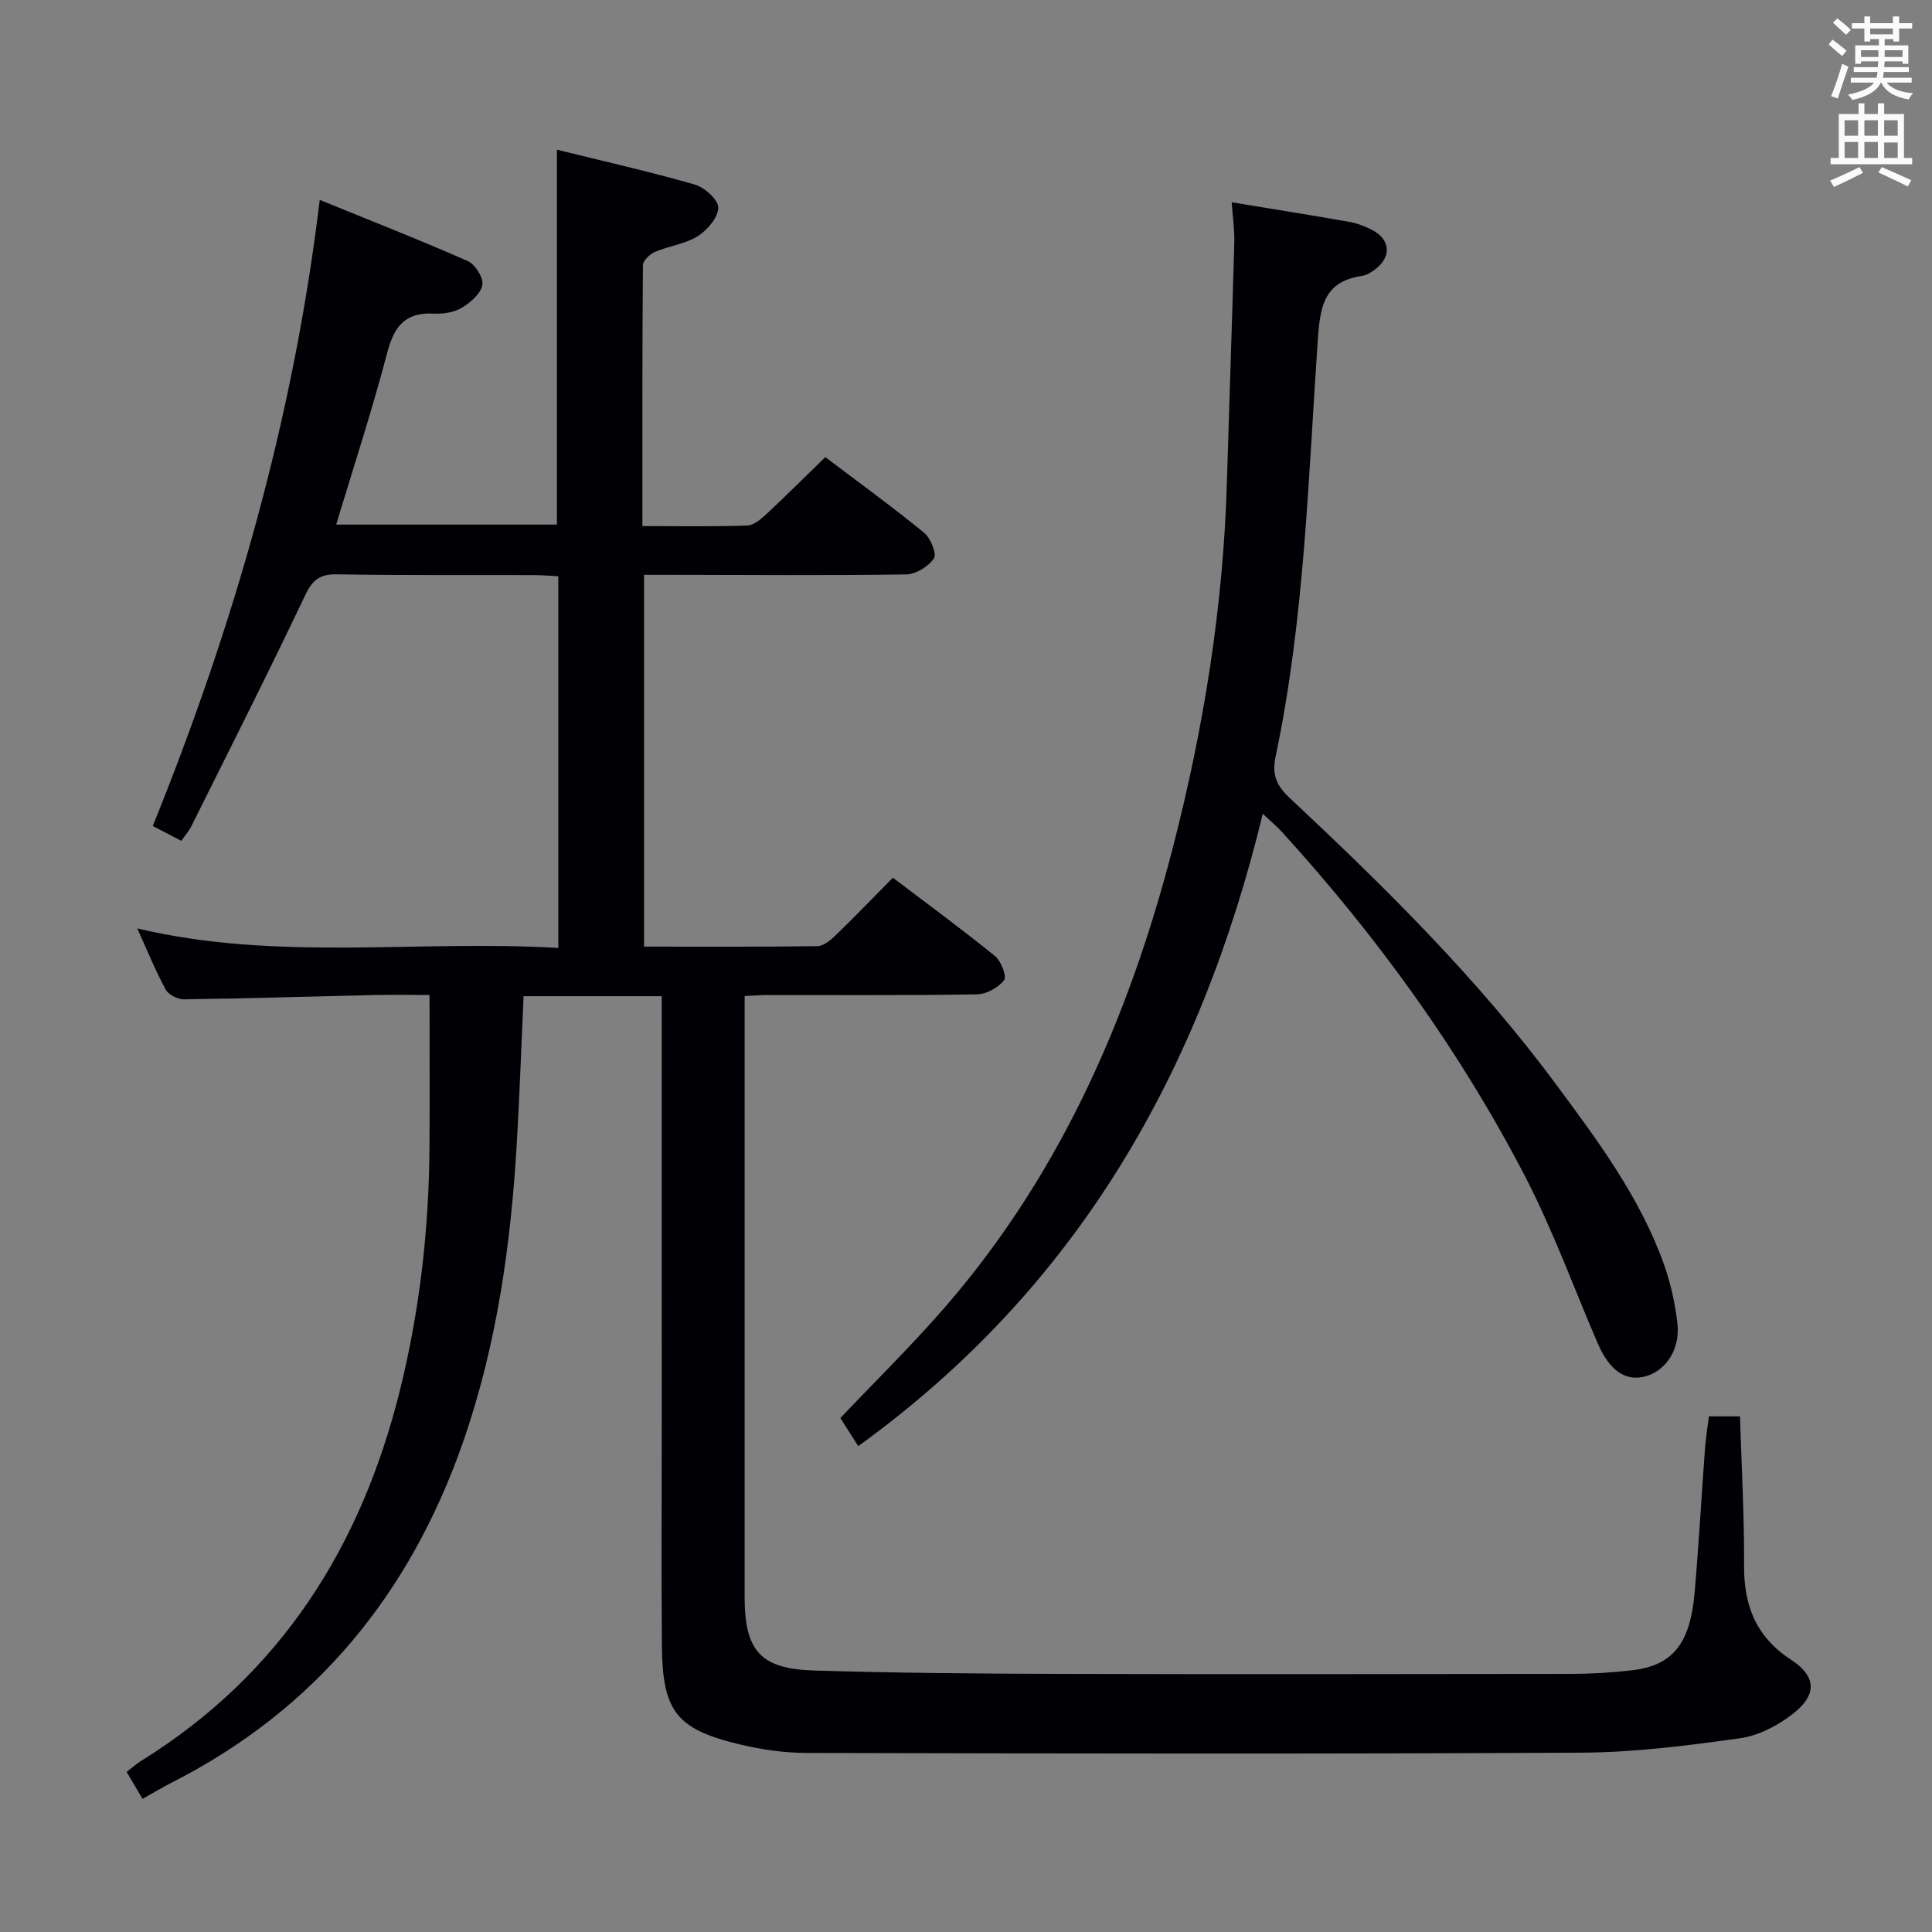 <svg enable-background="new 0 0 400 400" viewBox="0 0 400 400" xmlns="http://www.w3.org/2000/svg"><rect x="0" y="0" width="400" height="400" fill="#808080" stroke="none"/><path d="m137 206.25c-9.78 0-19.02 0-28.6 0-.45 10-.8 19.76-1.35 29.52-1.21 21.46-4.12 42.64-11.26 63.02-10.92 31.17-30.4 55.08-60.11 70.21-1.92.97-3.76 2.09-6.17 3.44-1.1-1.87-2.15-3.64-3.29-5.58 1.15-.88 1.99-1.66 2.94-2.25 28.92-17.92 45.6-44.32 53.66-76.84 4.1-16.55 5.99-33.33 6.1-50.33.07-10.27.01-20.54.01-31.44-3.49 0-7.44-.08-11.38.01-13.14.3-26.29.71-39.43.89-1.3.02-3.23-.94-3.81-2.01-2.12-3.91-3.8-8.05-5.89-12.67 29.14 6.91 58.08 2.3 87.17 4.05 0-26.02 0-51.27 0-76.96-1.62-.08-3.23-.23-4.83-.24-13.67-.04-27.33.07-40.99-.16-3.53-.06-5.06 1.11-6.59 4.34-7.62 16.04-15.64 31.9-23.56 47.8-.51 1.02-1.29 1.9-2.08 3.04-1.84-.96-3.57-1.86-5.91-3.08 16.84-41.61 29.12-84.34 34.57-129.62 10.52 4.29 20.67 8.26 30.64 12.66 1.54.68 3.31 3.49 3.03 4.95-.34 1.81-2.46 3.65-4.26 4.72-1.61.96-3.86 1.31-5.78 1.21-5.92-.33-8.23 2.63-9.66 8.09-3.1 11.85-6.93 23.52-10.57 35.59h45.7c0-25.78 0-51.35 0-77.62 9.46 2.34 19.09 4.51 28.55 7.22 2.03.58 4.9 3.18 4.86 4.8-.05 2.05-2.28 4.65-4.27 5.9-2.59 1.62-5.93 2-8.81 3.23-1.08.46-2.52 1.83-2.52 2.79-.15 17.8-.11 35.59-.11 53.99 7.5 0 14.61.13 21.71-.11 1.38-.05 2.9-1.38 4.04-2.44 4.01-3.74 7.89-7.62 12.12-11.73 6.79 5.14 13.77 10.2 20.44 15.65 1.35 1.1 2.68 4.36 2.05 5.31-1.12 1.69-3.74 3.3-5.75 3.33-16.16.24-32.33.1-48.49.08-1.81 0-3.63 0-5.78 0v76.98c12.01 0 23.95.07 35.89-.1 1.25-.02 2.67-1.18 3.68-2.15 3.94-3.81 7.75-7.76 11.95-12.02 7.22 5.48 14.31 10.67 21.12 16.2 1.27 1.03 2.51 4.23 1.91 5-1.19 1.55-3.65 2.92-5.61 2.95-14.49.24-29 .13-43.49.14-1.31 0-2.62.11-4.62.2v5.44c0 39.66-.01 79.33 0 118.99 0 11.1 3.25 14.89 14.33 15.22 16.8.51 33.62.65 50.44.7 35.5.1 70.99.05 106.49 0 4.14-.01 8.31-.26 12.43-.74 8.4-.97 12.06-5.43 12.99-16.06.87-9.93 1.41-19.89 2.15-29.83.16-2.15.51-4.28.81-6.69h6.44c.31 10.39.9 20.66.84 30.93-.05 8.33 2.53 14.78 9.74 19.47 5.21 3.39 5.43 7.2.46 11.12-3.13 2.47-7.18 4.59-11.06 5.13-10.84 1.52-21.8 2.92-32.71 2.98-53.49.29-106.99.18-160.48.06-4.6-.01-9.3-.68-13.79-1.75-13.19-3.13-16.09-6.84-16.21-20.42-.13-15.33-.03-30.66-.03-46-.01-29.32-.01-58.64-.01-88.51z" fill="#010105"/><path d="m261.44 168.49c-12.99 53.64-38.52 98.27-83.75 130.91-1.51-2.37-2.78-4.36-3.71-5.82 6.75-7.07 13.34-13.62 19.54-20.53 25.25-28.14 40.05-61.62 49.37-97.81 6.35-24.67 10.37-49.71 11.12-75.22.49-16.62 1.08-33.23 1.54-49.85.07-2.59-.33-5.19-.54-8.29 8.47 1.4 16.44 2.66 24.38 4.06 1.61.28 3.2.91 4.66 1.66 3.87 1.97 4.11 5.61.6 8.22-.79.58-1.73 1.16-2.66 1.3-7.65 1.14-8.64 5.93-9.13 12.93-2.01 28.98-2.76 58.13-8.78 86.7-.8 3.79.33 6.03 2.99 8.51 19.7 18.44 38.9 37.38 55.02 59.15 8.61 11.62 17.31 23.25 22.3 37.04 1.45 4.01 2.42 8.3 2.9 12.54.63 5.57-2.6 10.13-7.08 11.08-3.94.83-7.1-1.53-9.48-7.08-4.98-11.58-9.3-23.51-15.1-34.67-13.49-25.95-30.56-49.49-50.26-71.12-.99-1.08-2.13-2.02-3.93-3.71z" fill="#010105"/><g fill="#fafbfa"><path d="m378.6 9.2.8-1c.9.7 1.9 1.4 2.9 2.3l-.9 1.1c-1.1-.9-2-1.7-2.8-2.4zm.5 10.7c.9-2.1 1.6-4.3 2.3-6.7.4.2.8.4 1.3.6-.7 2.1-1.5 4.3-2.2 6.6zm.4-15.2.9-.9c1 .8 2 1.6 2.8 2.4l-1 1c-1-.9-1.9-1.8-2.7-2.5zm12.5-1.3h1.2v1.4h2.7v1.1h-2.7v2.7h-1.2v-.5h-1.8v1.3h4.9v3.8h-1.2v-.5h-3.7c0 .4-.1.9-.1 1.2h5.1v1h-5.2c0 .5-.1.9-.2 1.2h6v1h-5.2c1.1 1.3 2.9 2 5.5 2.2-.4.4-.7.8-.9 1.3-2.9-.5-4.8-1.6-5.7-3.5h-.1c-.8 1.7-2.7 2.9-5.9 3.6-.2-.4-.6-.8-.9-1.1 2.8-.6 4.6-1.4 5.4-2.5h-4.8v-1h5.3c.1-.3.2-.7.2-1.2h-4.9v-1h5c0-.4 0-.8.1-1.2h-3.6v.5h-1.2v-3.8h4.9v-1.3h-1.8v.5h-1.2v-2.7h-2.6v-1.1h2.6v-1.4h1.2v1.4h4.7v-1.4zm-6.7 8.4h3.6c0-.4 0-.9 0-1.4h-3.6zm1.9-4.7h4.7v-1.2h-4.7zm6.7 3.3h-3.7v1.4h3.7z"/><path d="m384.7 21.4h1.3v2.2h2.8v-2.2h1.3v2.2h4.1v9.1h1.7v1.3h-16.9v-1.3h1.7v-9.1h4.1v-2.2zm.3 13.2.7 1.2c-1.8.9-3.8 1.9-6 2.9-.2-.4-.5-.8-.8-1.3 2.4-1 4.4-2 6.1-2.8zm-3.1-6.5h2.8v-3.2h-2.8zm0 4.6h2.8v-3.3h-2.8zm4.1-4.6h2.8v-3.2h-2.8zm0 4.6h2.8v-3.3h-2.8zm3.6 1.9c2.1.9 4.1 1.8 6.1 2.7l-.7 1.3c-2.2-1.1-4.2-2-6.1-2.9zm3.3-9.7h-2.8v3.2h2.8zm-2.8 7.8h2.8v-3.2h-2.8z"/></g></svg>